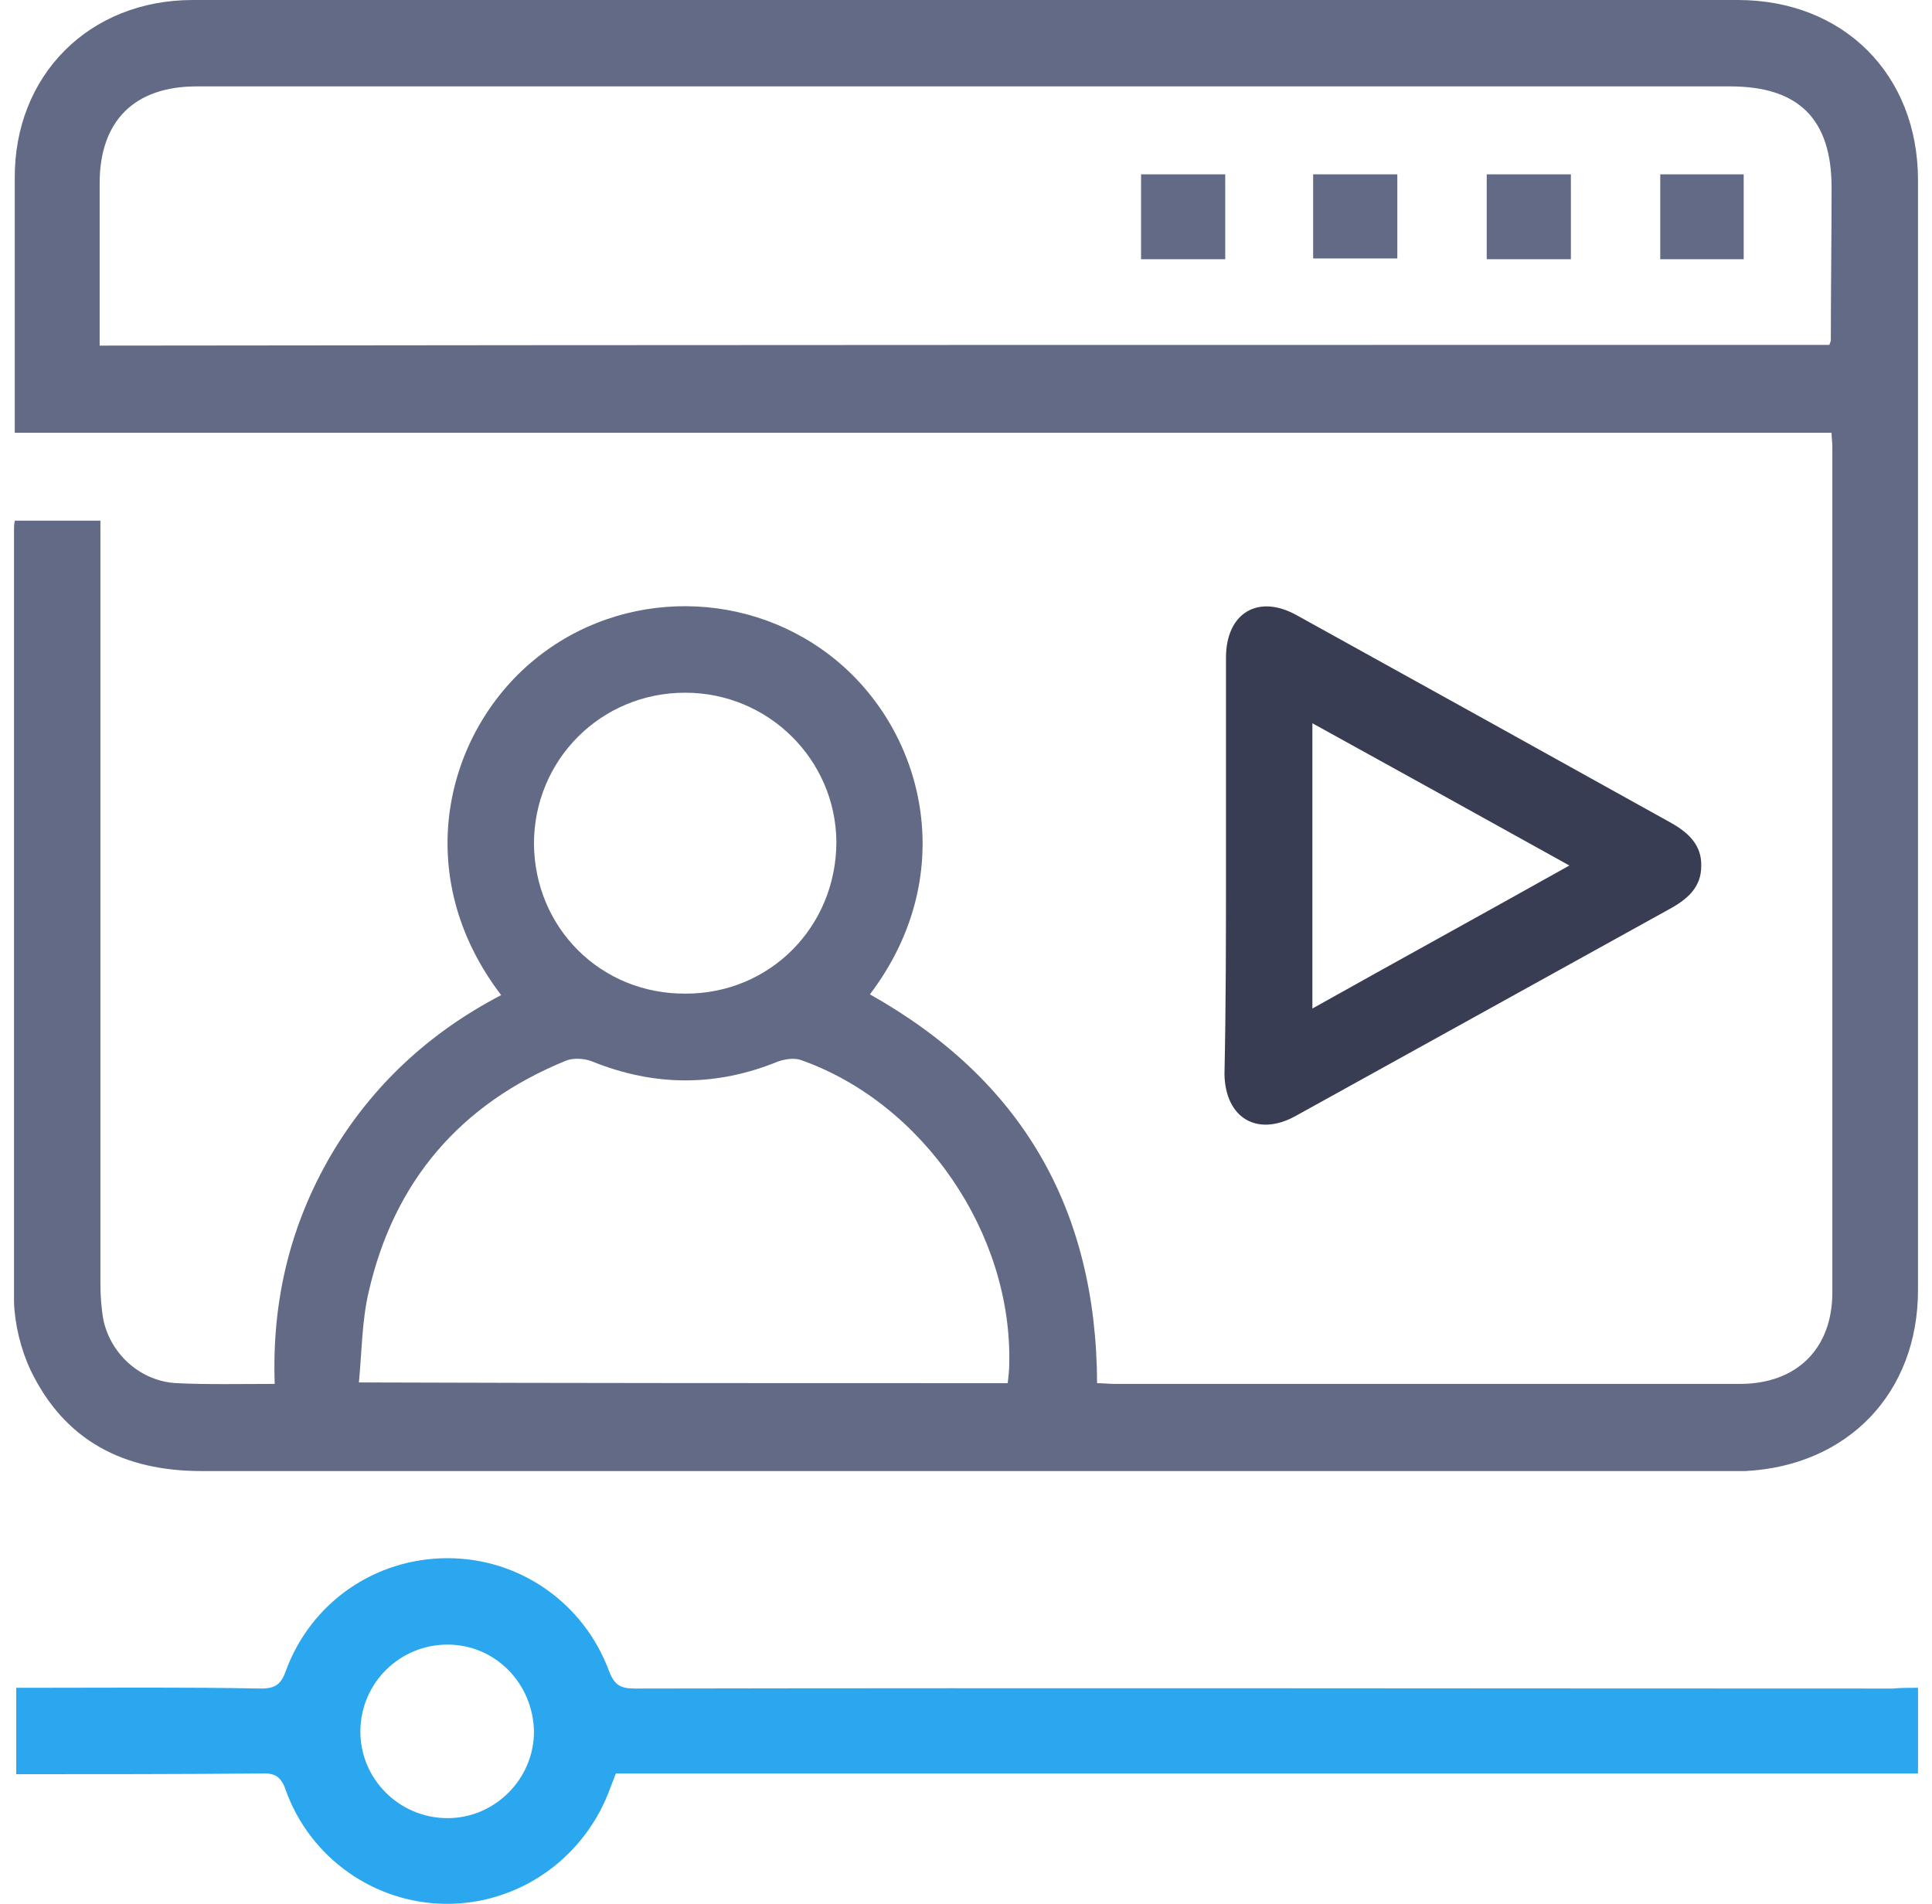 <svg width="69" height="68" viewBox="0 0 69 68" fill="none" xmlns="http://www.w3.org/2000/svg">
<path d="M9.811 49.43C9.705 46.451 10.37 43.737 11.833 41.236C13.297 38.762 15.345 36.873 17.899 35.543C14.627 31.26 15.904 26.205 19.043 23.598C22.209 20.964 26.865 21.017 29.977 23.678C33.09 26.338 34.234 31.34 31.068 35.516C36.469 38.549 39.156 43.152 39.182 49.404C39.395 49.404 39.608 49.43 39.821 49.43C47.27 49.43 54.693 49.43 62.142 49.43C64.163 49.43 65.441 48.18 65.441 46.158C65.441 36.075 65.441 26.019 65.441 15.936C65.441 15.803 65.414 15.67 65.414 15.457C43.811 15.457 22.209 15.457 0.527 15.457C0.527 15.164 0.527 14.951 0.527 14.765C0.527 11.972 0.527 9.178 0.527 6.385C0.5 2.687 3.187 0 6.885 0C25.268 0 43.678 0 62.062 0C65.84 0 68.5 2.66 68.5 6.438C68.5 19.66 68.5 32.856 68.5 46.078C68.5 49.75 65.999 52.357 62.328 52.543C62.115 52.543 61.876 52.543 61.663 52.543C43.519 52.543 25.348 52.543 7.204 52.543C4.437 52.543 2.309 51.479 1.085 48.925C0.739 48.18 0.527 47.302 0.5 46.504C0.5 37.352 0.5 28.147 0.5 18.969C0.5 18.862 0.5 18.756 0.527 18.596C1.538 18.596 2.522 18.596 3.586 18.596C3.586 18.889 3.586 19.181 3.586 19.448C3.586 28.227 3.586 37.033 3.586 45.812C3.586 46.264 3.613 46.69 3.692 47.142C3.959 48.393 5.049 49.35 6.326 49.404C7.444 49.457 8.588 49.43 9.811 49.43ZM65.334 12.318C65.361 12.238 65.387 12.185 65.387 12.158C65.387 10.349 65.414 8.54 65.414 6.704C65.414 4.257 64.243 3.086 61.796 3.086C54.24 3.086 46.711 3.086 39.156 3.086C28.434 3.086 17.739 3.086 7.018 3.086C4.81 3.086 3.559 4.31 3.559 6.545C3.559 7.556 3.559 8.593 3.559 9.604C3.559 10.509 3.559 11.413 3.559 12.344C24.231 12.318 44.769 12.318 65.334 12.318ZM35.99 49.404C36.016 49.164 36.043 48.952 36.043 48.765C36.176 44.083 32.984 39.401 28.594 37.858C28.355 37.778 28.035 37.831 27.796 37.911C25.588 38.815 23.38 38.815 21.145 37.911C20.879 37.804 20.48 37.778 20.214 37.884C16.436 39.427 14.068 42.194 13.164 46.158C12.924 47.196 12.924 48.26 12.818 49.377C20.639 49.404 28.275 49.404 35.99 49.404ZM24.497 35.49C27.503 35.49 29.871 33.096 29.871 30.063C29.844 27.136 27.45 24.742 24.47 24.742C21.464 24.742 19.07 27.136 19.07 30.142C19.096 33.149 21.464 35.516 24.497 35.49Z" fill="#636A86"/>
<path d="M68.5 60.284C68.5 61.349 68.5 62.306 68.5 63.344C52.99 63.344 37.507 63.344 21.996 63.344C21.89 63.61 21.81 63.823 21.73 64.036C20.773 66.457 18.458 68.026 15.904 68C13.377 67.973 11.089 66.377 10.211 63.956C10.051 63.477 9.838 63.317 9.333 63.344C6.433 63.37 3.533 63.37 0.58 63.37C0.58 62.359 0.58 61.375 0.58 60.284C0.793 60.284 1.006 60.284 1.245 60.284C3.932 60.284 6.646 60.258 9.333 60.311C9.865 60.311 10.051 60.125 10.211 59.672C11.115 57.225 13.403 55.655 15.984 55.655C18.564 55.655 20.852 57.252 21.757 59.699C21.943 60.178 22.156 60.311 22.661 60.311C37.639 60.284 52.618 60.311 67.596 60.311C67.862 60.284 68.154 60.284 68.5 60.284ZM15.984 58.741C14.281 58.741 12.898 60.098 12.871 61.801C12.845 63.53 14.255 64.94 15.984 64.94C17.686 64.94 19.07 63.53 19.07 61.854C19.043 60.125 17.686 58.741 15.984 58.741Z" fill="#2AA7EE"/>
<path d="M43.785 30.914C43.785 28.44 43.785 25.966 43.785 23.492C43.785 21.896 44.929 21.204 46.312 21.975C50.782 24.45 55.251 26.924 59.694 29.398C60.306 29.744 60.785 30.196 60.758 30.941C60.758 31.659 60.306 32.085 59.694 32.431C55.224 34.905 50.755 37.379 46.285 39.853C44.902 40.625 43.758 39.933 43.731 38.364C43.785 35.889 43.785 33.389 43.785 30.914ZM46.871 36.022C49.957 34.293 52.963 32.644 56.049 30.914C52.937 29.185 49.957 27.536 46.871 25.833C46.871 29.265 46.871 32.564 46.871 36.022Z" fill="#393D53"/>
<path d="M43.758 9.258C42.721 9.258 41.763 9.258 40.752 9.258C40.752 8.247 40.752 7.263 40.752 6.226C41.763 6.226 42.747 6.226 43.758 6.226C43.758 7.237 43.758 8.221 43.758 9.258Z" fill="#636A86"/>
<path d="M46.898 6.226C47.908 6.226 48.893 6.226 49.904 6.226C49.904 7.237 49.904 8.221 49.904 9.232C48.893 9.232 47.908 9.232 46.898 9.232C46.898 8.247 46.898 7.263 46.898 6.226Z" fill="#636A86"/>
<path d="M53.097 6.226C54.108 6.226 55.092 6.226 56.103 6.226C56.103 7.237 56.103 8.221 56.103 9.258C55.092 9.258 54.108 9.258 53.097 9.258C53.097 8.221 53.097 7.263 53.097 6.226Z" fill="#636A86"/>
<path d="M59.295 6.226C60.279 6.226 61.264 6.226 62.275 6.226C62.275 7.237 62.275 8.221 62.275 9.258C61.29 9.258 60.306 9.258 59.295 9.258C59.295 8.274 59.295 7.29 59.295 6.226Z" fill="#636A86"/>
</svg>
